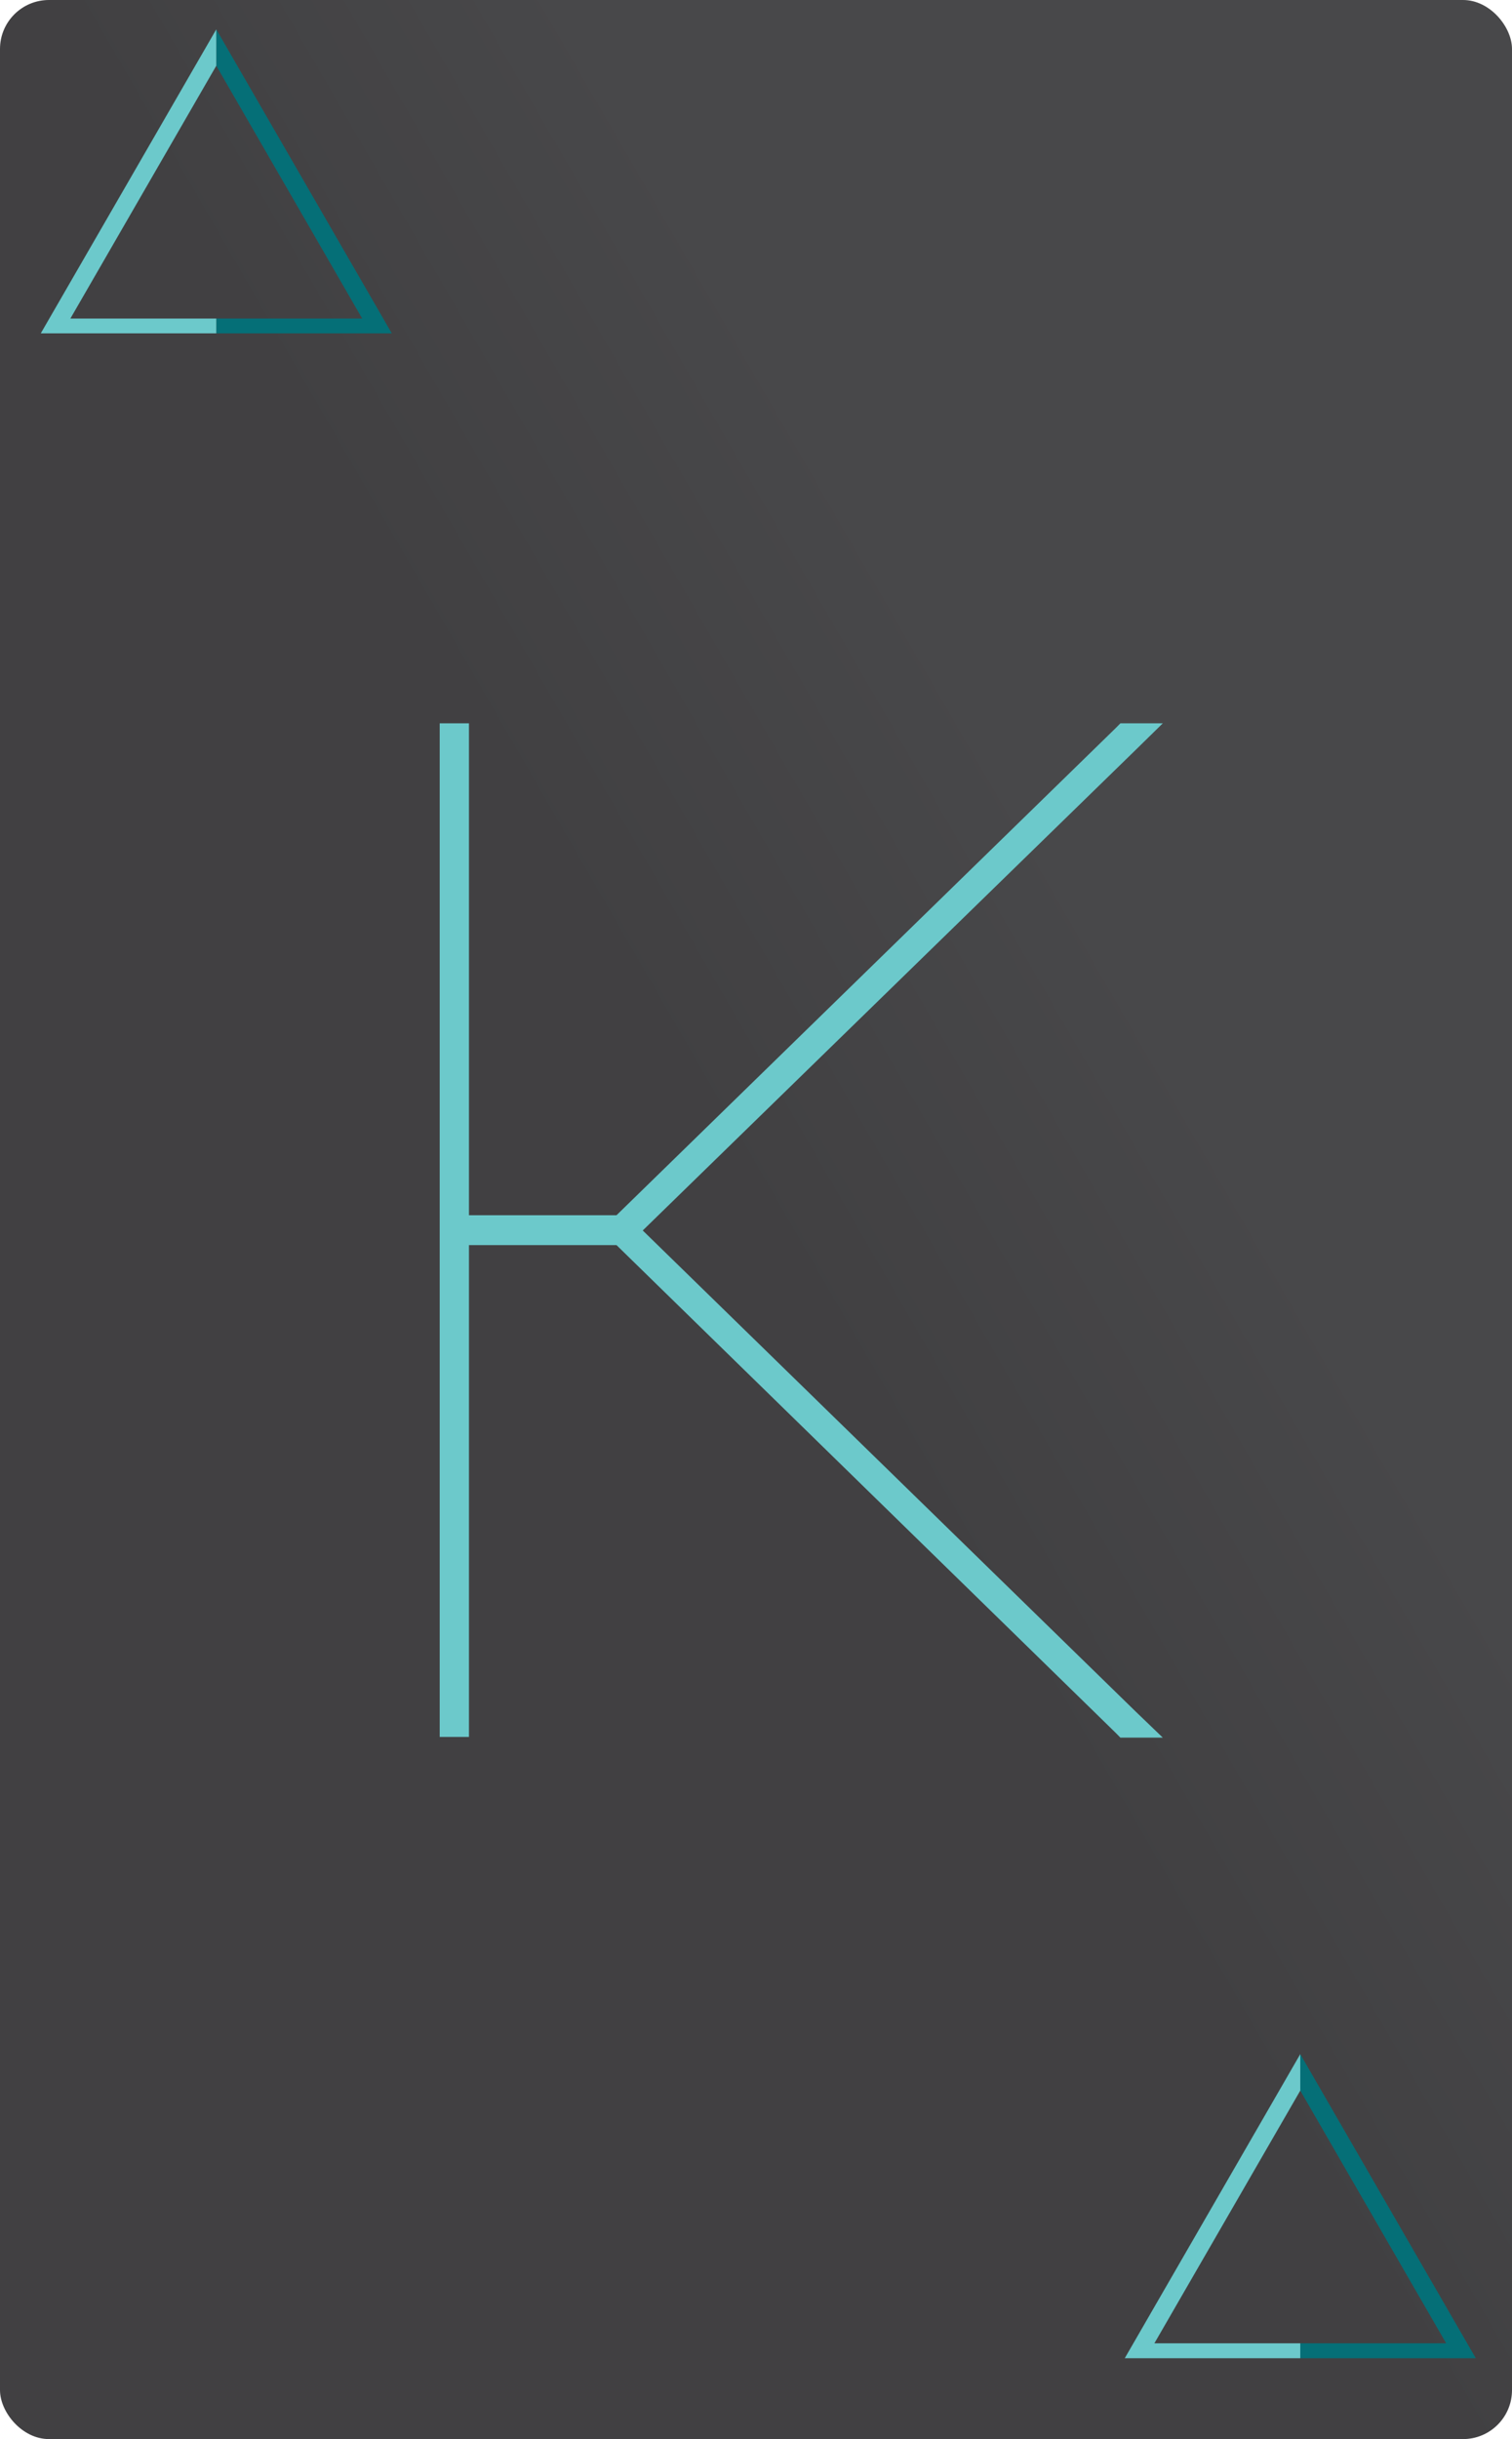 <svg xmlns="http://www.w3.org/2000/svg" xmlns:xlink="http://www.w3.org/1999/xlink" viewBox="0 0 175.75 283.46"><defs><style>.cls-1{fill:url(#linear-gradient);}.cls-2{fill:#056f77;}.cls-3{fill:#6cc9cb;}</style><linearGradient id="linear-gradient" x1="-37.6" y1="214.18" x2="213.35" y2="69.29" gradientUnits="userSpaceOnUse"><stop offset="0.5" stop-color="#414042"/><stop offset="0.68" stop-color="#48484a"/></linearGradient></defs><title>DD</title><g id="Layer_2" data-name="Layer 2"><g id="Layer_1-2" data-name="Layer 1"><rect class="cls-1" width="175.75" height="283.46" rx="5.69" ry="5.69"/><polygon class="cls-2" points="25.14 3.41 25.14 7.64 42.1 37.02 25.14 37.02 25.14 38.74 45.54 38.74 25.14 3.41"/><polygon class="cls-3" points="25.14 3.41 25.14 7.64 8.18 37.02 25.14 37.02 25.14 38.74 4.74 38.74 25.14 3.41"/><polygon class="cls-2" points="151.14 238.72 151.14 242.96 168.1 272.33 151.14 272.33 151.14 274.06 171.54 274.06 151.14 238.72"/><polygon class="cls-3" points="151.14 238.72 151.14 242.96 134.18 272.33 151.14 272.33 151.14 274.06 130.74 274.06 151.14 238.72"/><path class="cls-3" d="M54.51,144.7v57.16h-3.4V84.06h3.4v57.17H71.66l58.06-56.65.51-.52h4.93l-3.06,3L74.71,143l57.39,56,3.06,2.94h-4.93l-.51-.52L71.66,144.7Z"/></g></g></svg>